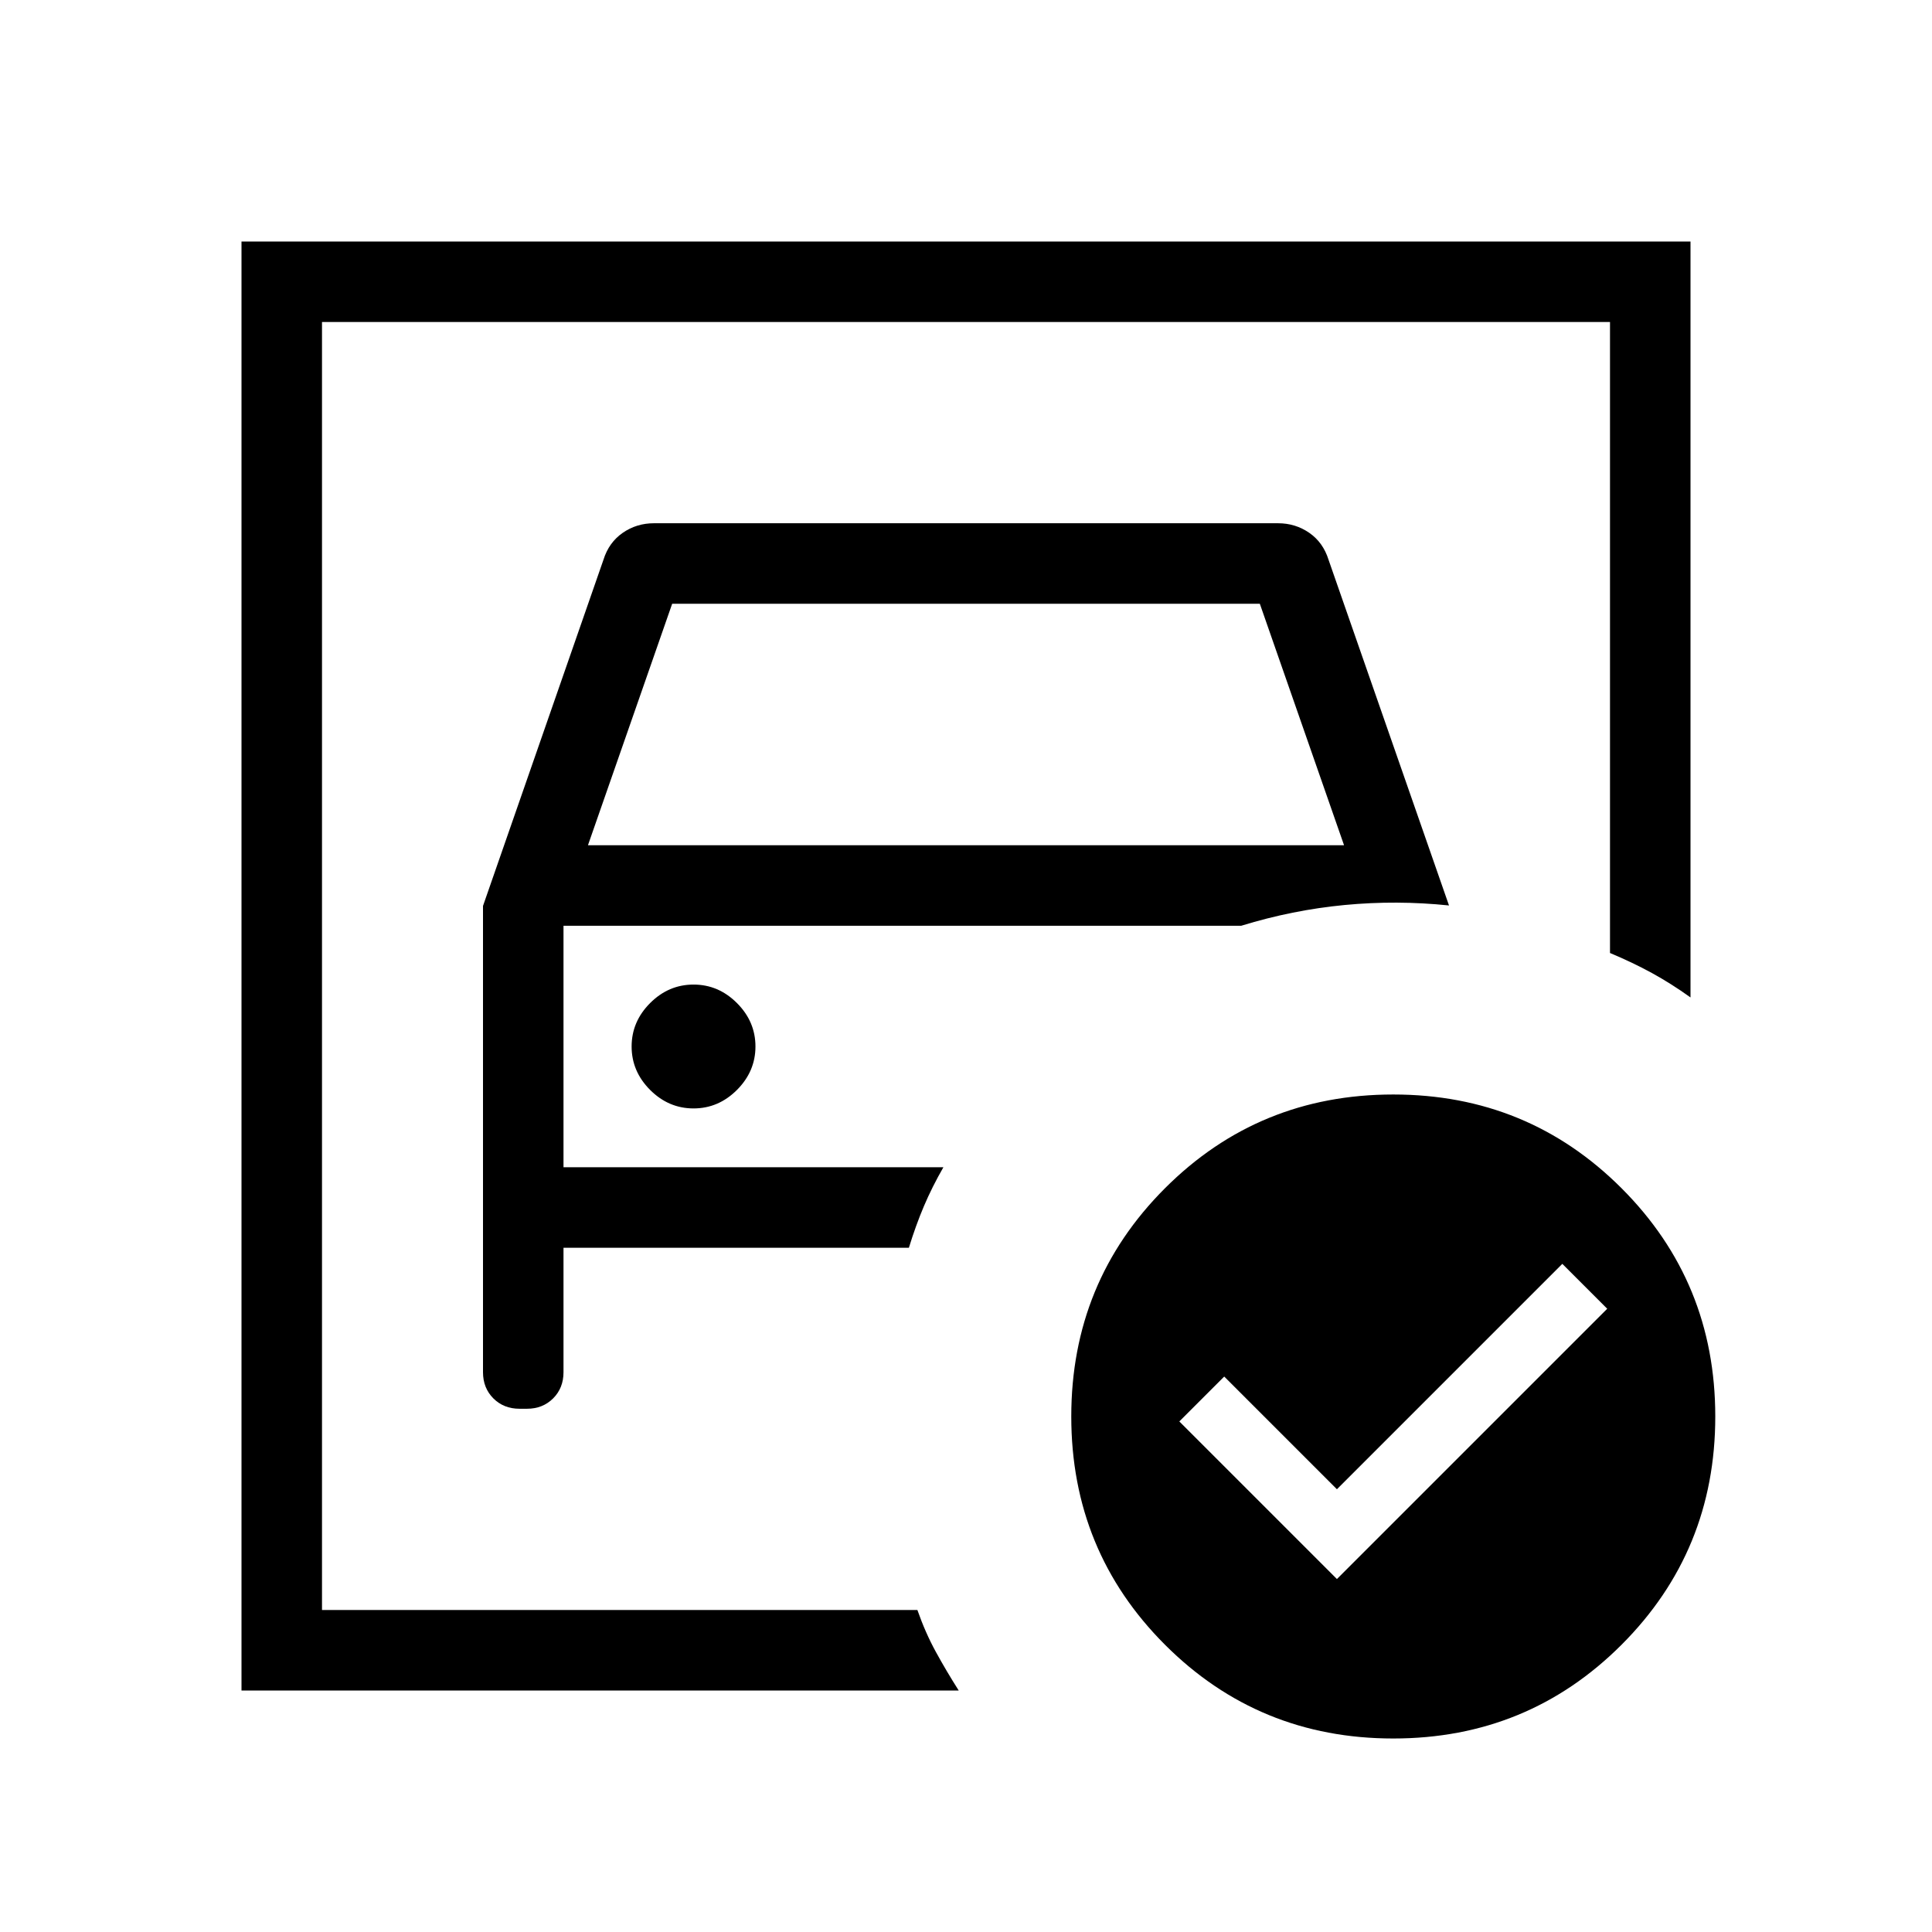 <svg xmlns="http://www.w3.org/2000/svg" height="24" viewBox="0 -960 960 960" width="24"><path d="M160-160v-640 313.54V-511.54-160Zm80-349.85v231.7q0 7.84 5.15 13 5.16 5.15 13 5.15h3.7q7.84 0 13-5.15 5.15-5.16 5.15-13V-340h171.62q3.46-11.23 7.5-20.73 4.03-9.5 9.65-19.27H280v-120h336.77q25.54-7.85 51.38-10.31 25.85-2.46 51.85.23l-59.85-171.77q-2.69-8.61-9.57-13.38-6.89-4.77-15.5-4.77H324.92q-8.61 0-15.5 4.77-6.88 4.77-9.57 13.38l-59.85 172ZM292.15-540 334-660h292l41.85 120h-375.7Zm52.47 130.77q12.38 0 21.57-9.19 9.19-9.2 9.19-21.58 0-12.38-9.19-21.58-9.19-9.19-21.57-9.19-12.39 0-21.58 9.19-9.19 9.2-9.19 21.58 0 12.38 9.19 21.58 9.19 9.19 21.58 9.19Zm319.69 233.85 134.31-134.31L776.31-332l-112 112-56-56L586-253.69l78.31 78.31Zm28-240.77q66.84 0 113.42 46.57 46.58 46.58 46.58 113.43 0 66.84-46.58 113.42T692.31-96.15q-66.85 0-113.43-46.58-46.57-46.58-46.57-113.42 0-66.85 46.57-113.43 46.58-46.57 113.43-46.57ZM120-120v-720h720v375.62q-9.54-6.85-19.15-12.12-9.62-5.27-20.85-9.96V-800H160v640h295.85q3.92 11.23 9.19 20.85 5.27 9.61 11.34 19.15H120Z"/></svg>